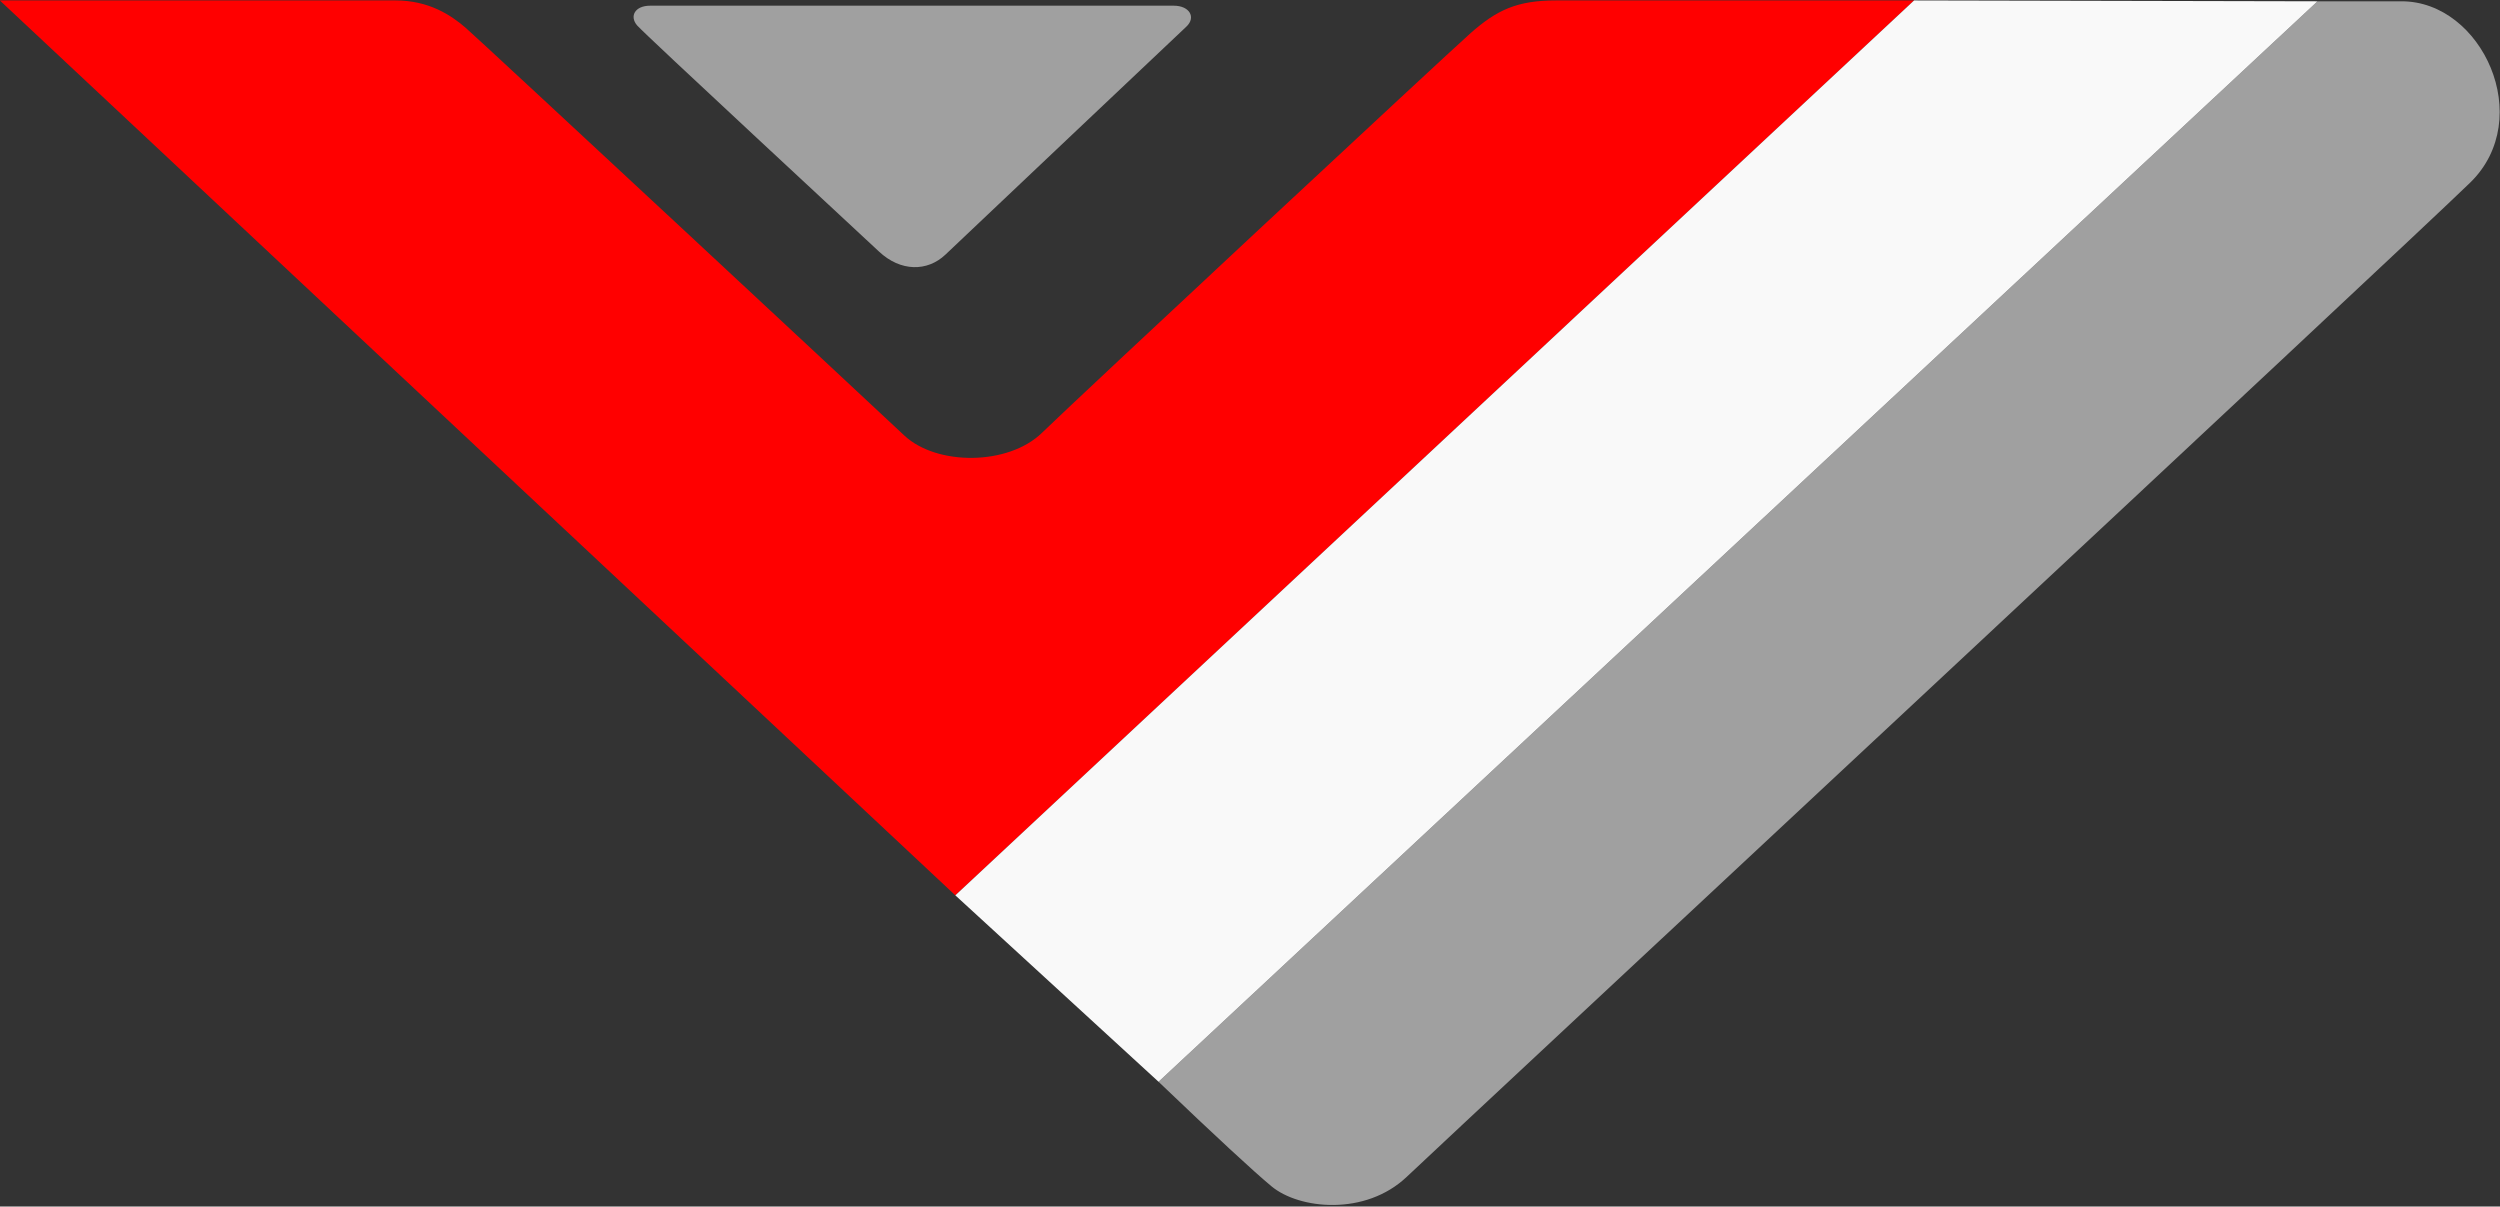 <?xml version="1.0" encoding="UTF-8"?>
<svg width="949px" height="458px" viewBox="0 0 949 458" version="1.1" xmlns="http://www.w3.org/2000/svg" xmlns:xlink="http://www.w3.org/1999/xlink">
    <rect x="0" y="0" width="949" height="458" fill="#333333" stroke="none"/>
    <g id="Page-1" stroke="none" stroke-width="1" fill="none" fill-rule="evenodd">
        <g id="VzBot" transform="translate(-0.067, 0.161)">
            <path d="M-5.68434189e-14,-2.84217094e-14 L362.709,339.709 L726.655,-2.84217094e-14 C645.936,-2.84217094e-14 600.65,-2.84217094e-14 590.796,-2.84217094e-14 C576.016,-2.84217094e-14 568.305,3.553 558.227,12.489 C548.15,21.426 408.511,151.539 395.64,164.101 C382.77,176.663 355.539,176.663 343.296,165.116 C331.054,153.568 182.06,14.87 176.704,10.282 C171.347,5.694 162.994,-2.84217094e-14 150.166,-2.84217094e-14 C141.614,-2.84217094e-14 91.558,-2.84217094e-14 -5.68434189e-14,-2.84217094e-14 Z" id="Path" fill="#FF0000"></path>
            <path d="M246.891,1.998 C252.752,1.998 439.529,1.998 445.601,1.998 C451.674,1.998 454.162,6.461 450.391,9.97 C446.619,13.479 365.821,89.977 358.952,96.495 C352.083,103.012 341.94,103.012 333.755,95.348 C325.57,87.684 244.924,12.954 241.933,9.502 C238.941,6.05 241.031,1.998 246.891,1.998 Z" id="Path-2" fill="#A0A0A0"></path>
            <path d="M879.792,0.335 C880.798,0.335 891.454,0.335 911.76,0.335 C942.22,0.335 962.768,44.77 937.757,69.153 C912.746,93.537 549.912,431.476 534.132,446.504 C518.353,461.531 493.238,458.911 482.709,450.148 C475.69,444.305 461.406,431.084 439.856,410.483 L879.792,0.335 Z" id="Path-3" fill="#A0A0A0"></path>
            <polygon id="Path-4" fill="#F9F9F9" points="726.655 0 362.709 339.709 439.856 410.483 879.792 0.335"></polygon>
        </g>
    </g>
</svg>